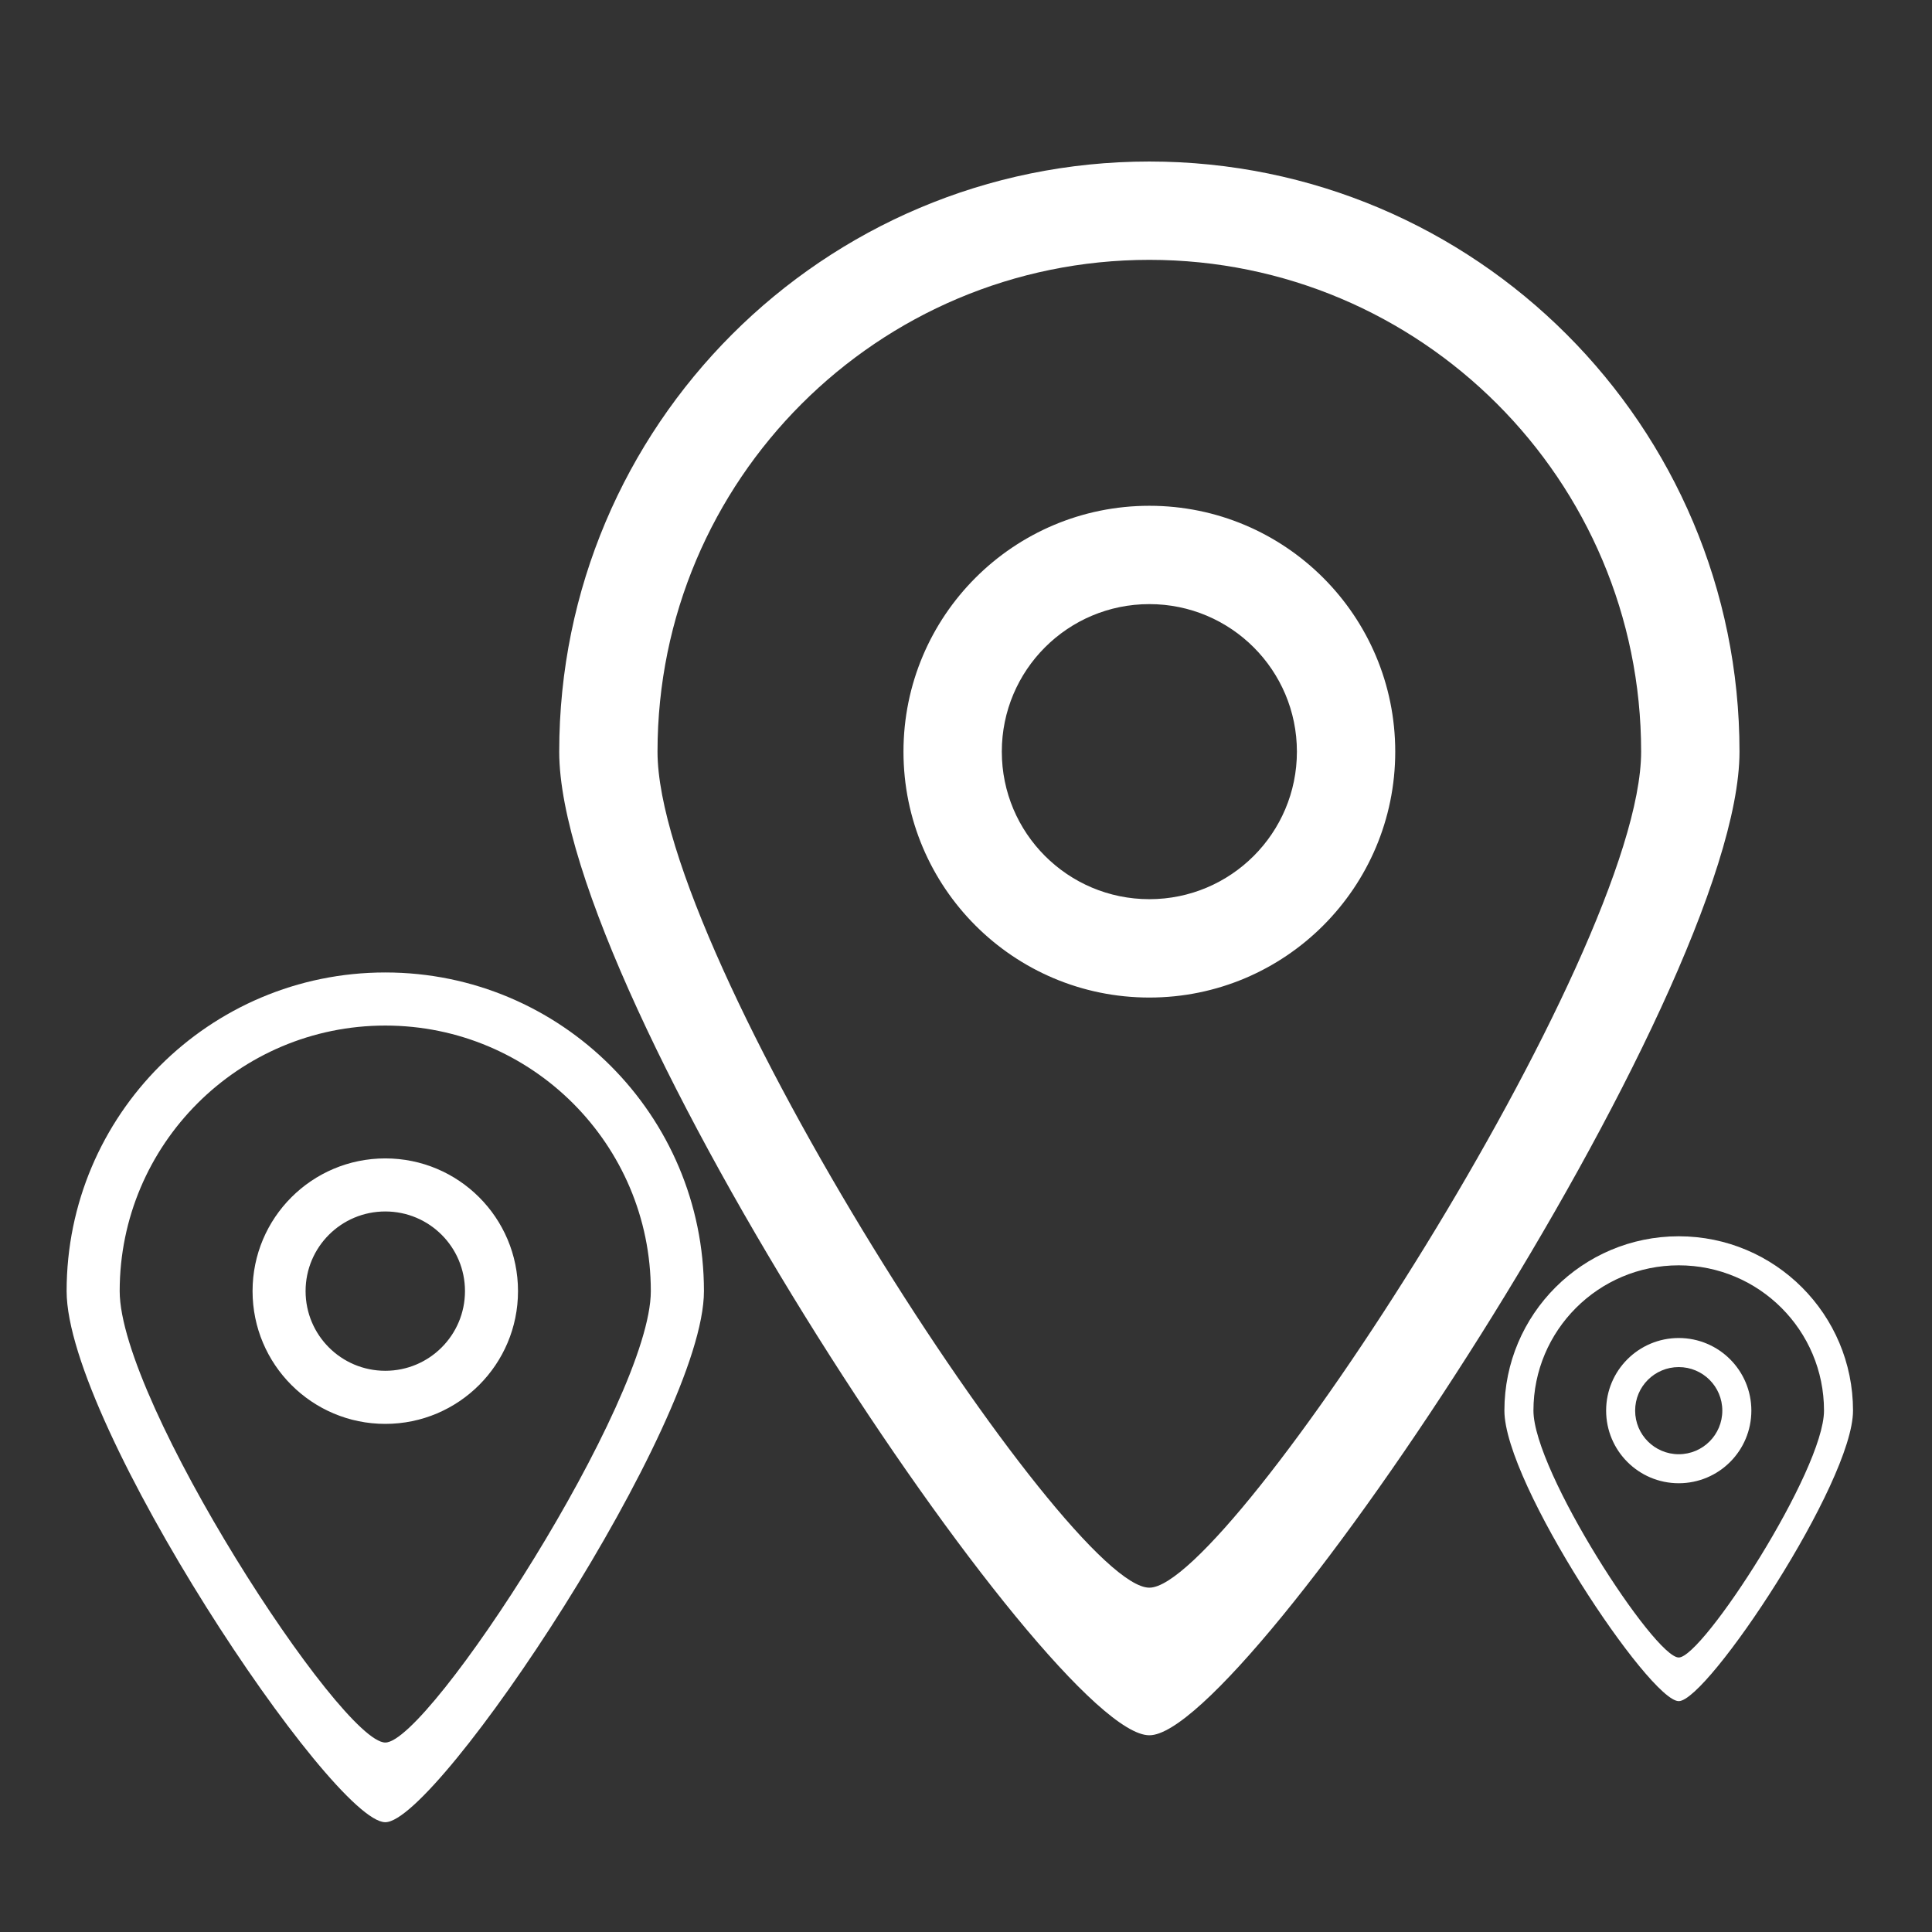 <?xml version="1.0" encoding="utf-8"?>
<!-- Generator: Adobe Illustrator 16.0.4, SVG Export Plug-In . SVG Version: 6.00 Build 0)  -->
<!DOCTYPE svg PUBLIC "-//W3C//DTD SVG 1.1//EN" "http://www.w3.org/Graphics/SVG/1.1/DTD/svg11.dtd">
<svg version="1.1" id="Layer_1" xmlns="http://www.w3.org/2000/svg" xmlns:xlink="http://www.w3.org/1999/xlink" x="0px" y="0px"
	 width="58px" height="58px" viewBox="0 0 58 58" enable-background="new 0 0 58 58" xml:space="preserve">
<rect x="0" y="0" width="58" height="58" fill="#333333" stroke="none"/>
<g id="likes-name_1_">
	<path fill-rule="evenodd" clip-rule="evenodd" fill="#FFFFFF" d="M34.505,52.094c-2.945,0.015-17.717-22.12-17.717-29.528
		c0-9.784,7.931-17.717,17.717-17.717c9.784,0,17.716,7.934,17.716,17.717C52.221,29.874,37.404,52.108,34.505,52.094z
		 M34.505,7.801c-8.153,0-14.766,6.609-14.766,14.764c0,6.171,12.31,25.109,14.766,25.098c2.415,0.012,14.763-19.008,14.763-25.098
		C49.268,14.411,42.658,7.801,34.505,7.801z M34.505,29.947c-4.077,0-7.382-3.304-7.382-7.381c0-4.078,3.305-7.382,7.382-7.382
		c4.075,0,7.381,3.304,7.381,7.382C41.886,26.643,38.58,29.947,34.505,29.947z M34.505,18.136c-2.447,0-4.43,1.981-4.43,4.429
		c0,2.447,1.982,4.429,4.43,4.429c2.446,0,4.429-1.982,4.429-4.429C38.934,20.118,36.951,18.136,34.505,18.136z"/>
	<path fill-rule="evenodd" clip-rule="evenodd" fill="#FFFFFF" d="M11.567,54.704C9.976,54.712,2,42.76,2,38.76
		c0-5.281,4.283-9.566,9.567-9.566c5.283,0,9.566,4.285,9.566,9.566C21.133,42.707,13.132,54.712,11.567,54.704z M11.567,30.788
		c-4.403,0-7.974,3.57-7.974,7.972c0,3.333,6.647,13.559,7.974,13.552c1.303,0.007,7.971-10.264,7.971-13.552
		C19.538,34.358,15.968,30.788,11.567,30.788z M11.567,42.746c-2.202,0-3.985-1.784-3.985-3.986s1.784-3.984,3.985-3.984
		c2.201,0,3.984,1.782,3.984,3.984S13.768,42.746,11.567,42.746z M11.567,36.369c-1.323,0-2.393,1.069-2.393,2.391
		s1.07,2.392,2.393,2.392c1.321,0,2.392-1.07,2.392-2.392S12.888,36.369,11.567,36.369z"/>
	<path fill-rule="evenodd" clip-rule="evenodd" fill="#FFFFFF" d="M50.397,51.069c-0.87,0.006-5.234-6.532-5.234-8.722
		c0-2.889,2.344-5.233,5.234-5.233s5.232,2.345,5.232,5.233C55.63,44.508,51.254,51.075,50.397,51.069z M50.397,37.986
		c-2.409,0-4.362,1.953-4.362,4.361c0,1.824,3.637,7.418,4.362,7.412c0.713,0.006,4.361-5.613,4.361-7.412
		C54.759,39.939,52.806,37.986,50.397,37.986z M50.397,44.528c-1.204,0-2.18-0.976-2.18-2.181c0-1.203,0.976-2.179,2.18-2.179
		s2.18,0.976,2.18,2.179C52.577,43.553,51.602,44.528,50.397,44.528z M50.397,41.041c-0.723,0-1.309,0.584-1.309,1.307
		s0.586,1.309,1.309,1.309s1.308-0.586,1.308-1.309S51.12,41.041,50.397,41.041z"/>
</g>
</svg>
